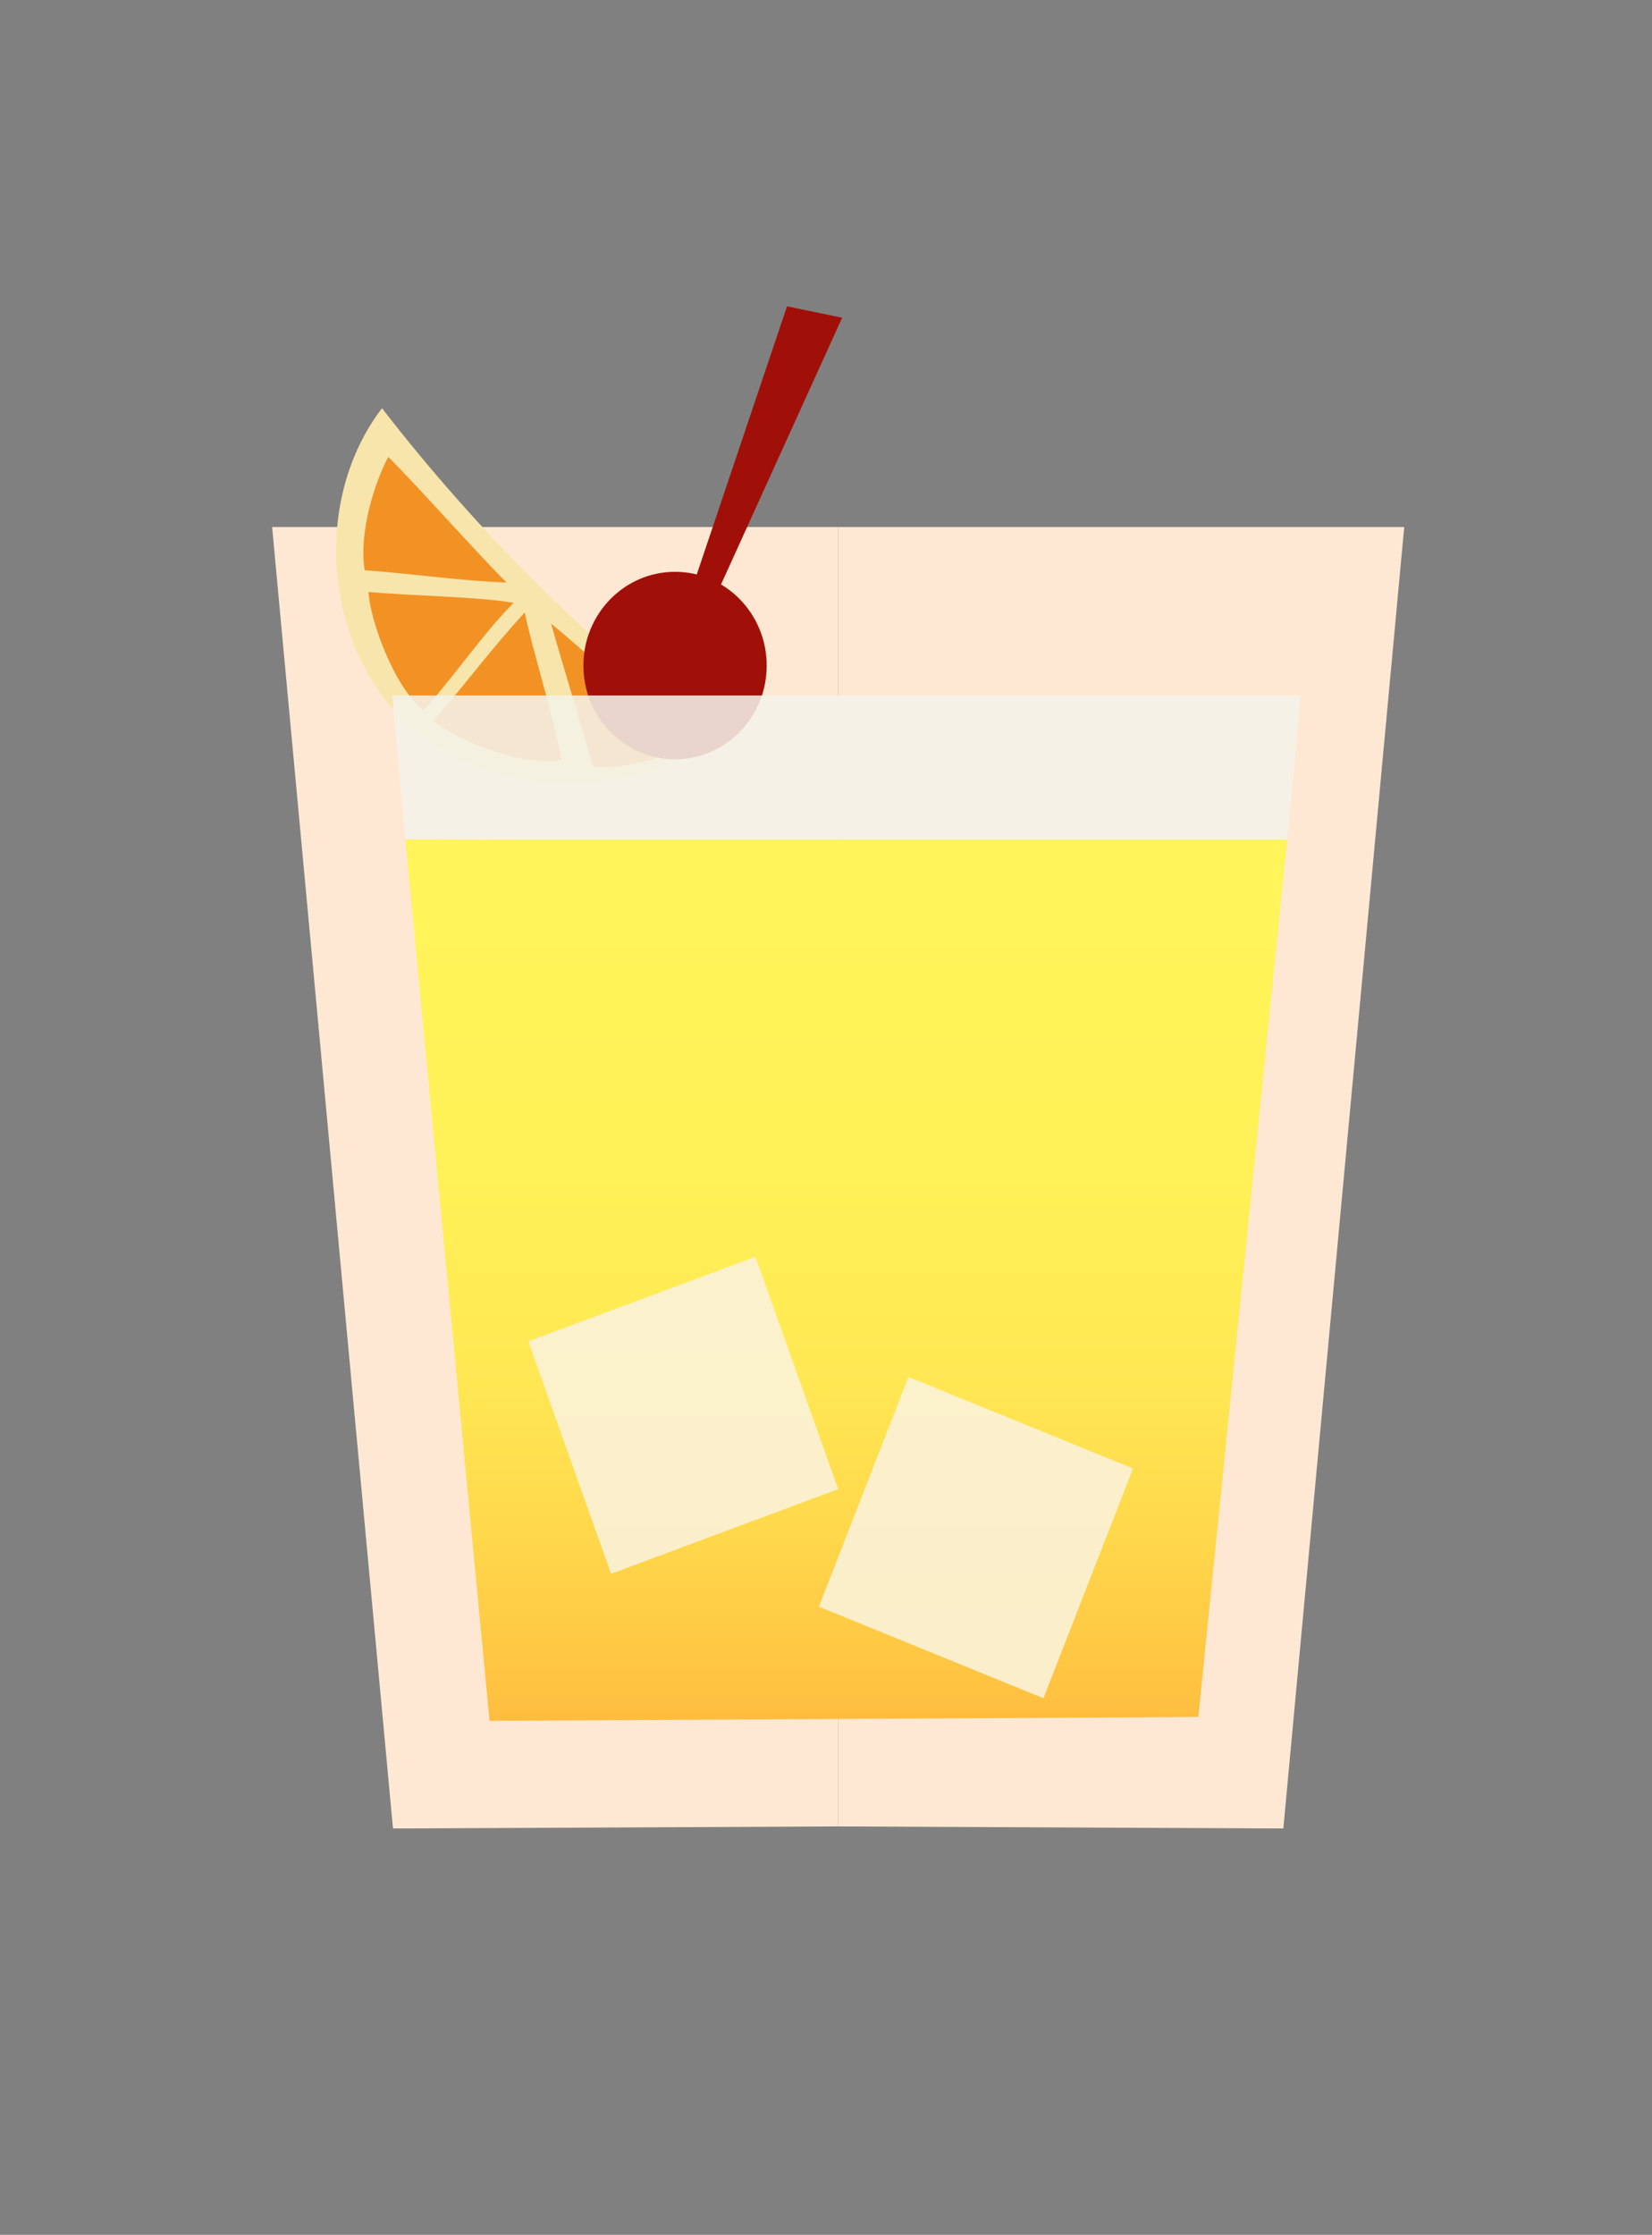 <?xml version="1.0" encoding="UTF-8"?><svg id="Layer_1" xmlns="http://www.w3.org/2000/svg" width="372.57" height="503.82" xmlns:xlink="http://www.w3.org/1999/xlink" viewBox="0 0 372.57 503.82"><rect x="0" y="0" width="372.57" height="503.82" fill="#808080" stroke="none"/><defs><style>.cls-1{fill:none;}.cls-2{fill:url(#linear-gradient);}.cls-3{clip-path:url(#clippath);}.cls-4{fill:#f7e5ab;}.cls-5{fill:#f29224;}.cls-6{fill:#fee8d3;}.cls-7,.cls-8{fill:#faf1d7;}.cls-9{fill:#a11008;}.cls-10{clip-path:url(#clippath-1);}.cls-8{opacity:.91;}.cls-11{fill:#f5f2e9;opacity:.87;}</style><clipPath id="clippath"><rect class="cls-1" x="61.37" y="118.81" width="127.66" height="293.4"/></clipPath><clipPath id="clippath-1"><rect class="cls-1" x="189.03" y="118.81" width="127.66" height="293.4"/></clipPath><linearGradient id="linear-gradient" x1="190.86" y1="203.04" x2="190.86" y2="429.14" gradientUnits="userSpaceOnUse"><stop offset="0" stop-color="#fff459"/><stop offset=".27" stop-color="#fff157"/><stop offset=".47" stop-color="#ffe853"/><stop offset=".63" stop-color="#ffd84b"/><stop offset=".79" stop-color="#ffc241"/><stop offset=".93" stop-color="#ffa633"/><stop offset="1" stop-color="#ff952b"/></linearGradient></defs><g><g class="cls-3"><polygon class="cls-6" points="88.63 412.22 61.37 118.81 288.52 118.81 288.52 411.29 88.63 412.22"/></g><g class="cls-10"><polygon class="cls-6" points="289.43 412.22 316.69 118.81 89.54 118.81 89.54 411.29 289.43 412.22"/></g></g><path class="cls-4" d="m161.36,166.51c-28.13-21.29-53.49-46.41-75.21-74.48-15.53,20.29-13.31,52.49,4.86,70.35,18.16,17.85,49.72,18.84,70.35,4.13Z"/><path class="cls-5" d="m118.34,138.06c1.39,7.08,6.31,22.87,8.34,33.2-7.45,1.68-22.01-3.33-28.92-8.74,7.73-8.95,12.89-16.05,20.58-24.46Z"/><path class="cls-5" d="m82.25,128.56c-1.44-9.04,2.64-20.62,5.33-25.56,7.49,7.55,19.15,20.77,26.64,28.32-9.79-.31-21.74-2.04-31.97-2.76Zm33.59,7.34c-7.88-1.36-21.5-1.5-32.74-2.43.4,6.68,6.02,21.77,12.41,26.66,6.64-7.26,13.34-17.2,20.32-24.23Zm17.91,37.02c10.1.52,17.92-3.37,21.5-5.23-8.71-7.7-24.49-21.76-30.97-27.12,1.85,6.74,7.56,25.43,9.47,32.35Z"/><polygon class="cls-7" points="177.44 300.93 192.92 247.46 245.19 263.3 229.71 316.76 177.44 300.93"/><ellipse class="cls-9" cx="152.24" cy="150.05" rx="20.67" ry="21.14"/><polygon class="cls-11" points="91.43 189.09 88.48 156.79 293.36 156.79 290.18 190.48 91.43 189.09"/><polygon class="cls-9" points="155.89 133.21 177.49 69.06 189.93 71.63 161.08 135.13 155.89 133.21"/><polygon class="cls-7" points="141.74 374.9 115.15 326.22 162.74 299.03 189.33 347.71 141.74 374.9"/><polygon class="cls-2" points="110.41 387.96 91.43 189.31 290.29 189.31 270.26 387.08 110.41 387.96"/><polygon id="_Rectangle_" class="cls-8" points="184.69 362.21 204.88 310.42 255.52 331.07 235.33 382.86 184.69 362.21"/><polygon id="_Rectangle_-2" class="cls-8" points="137.81 354.79 119.15 302.4 170.37 283.32 189.03 335.71 137.81 354.79"/></svg>